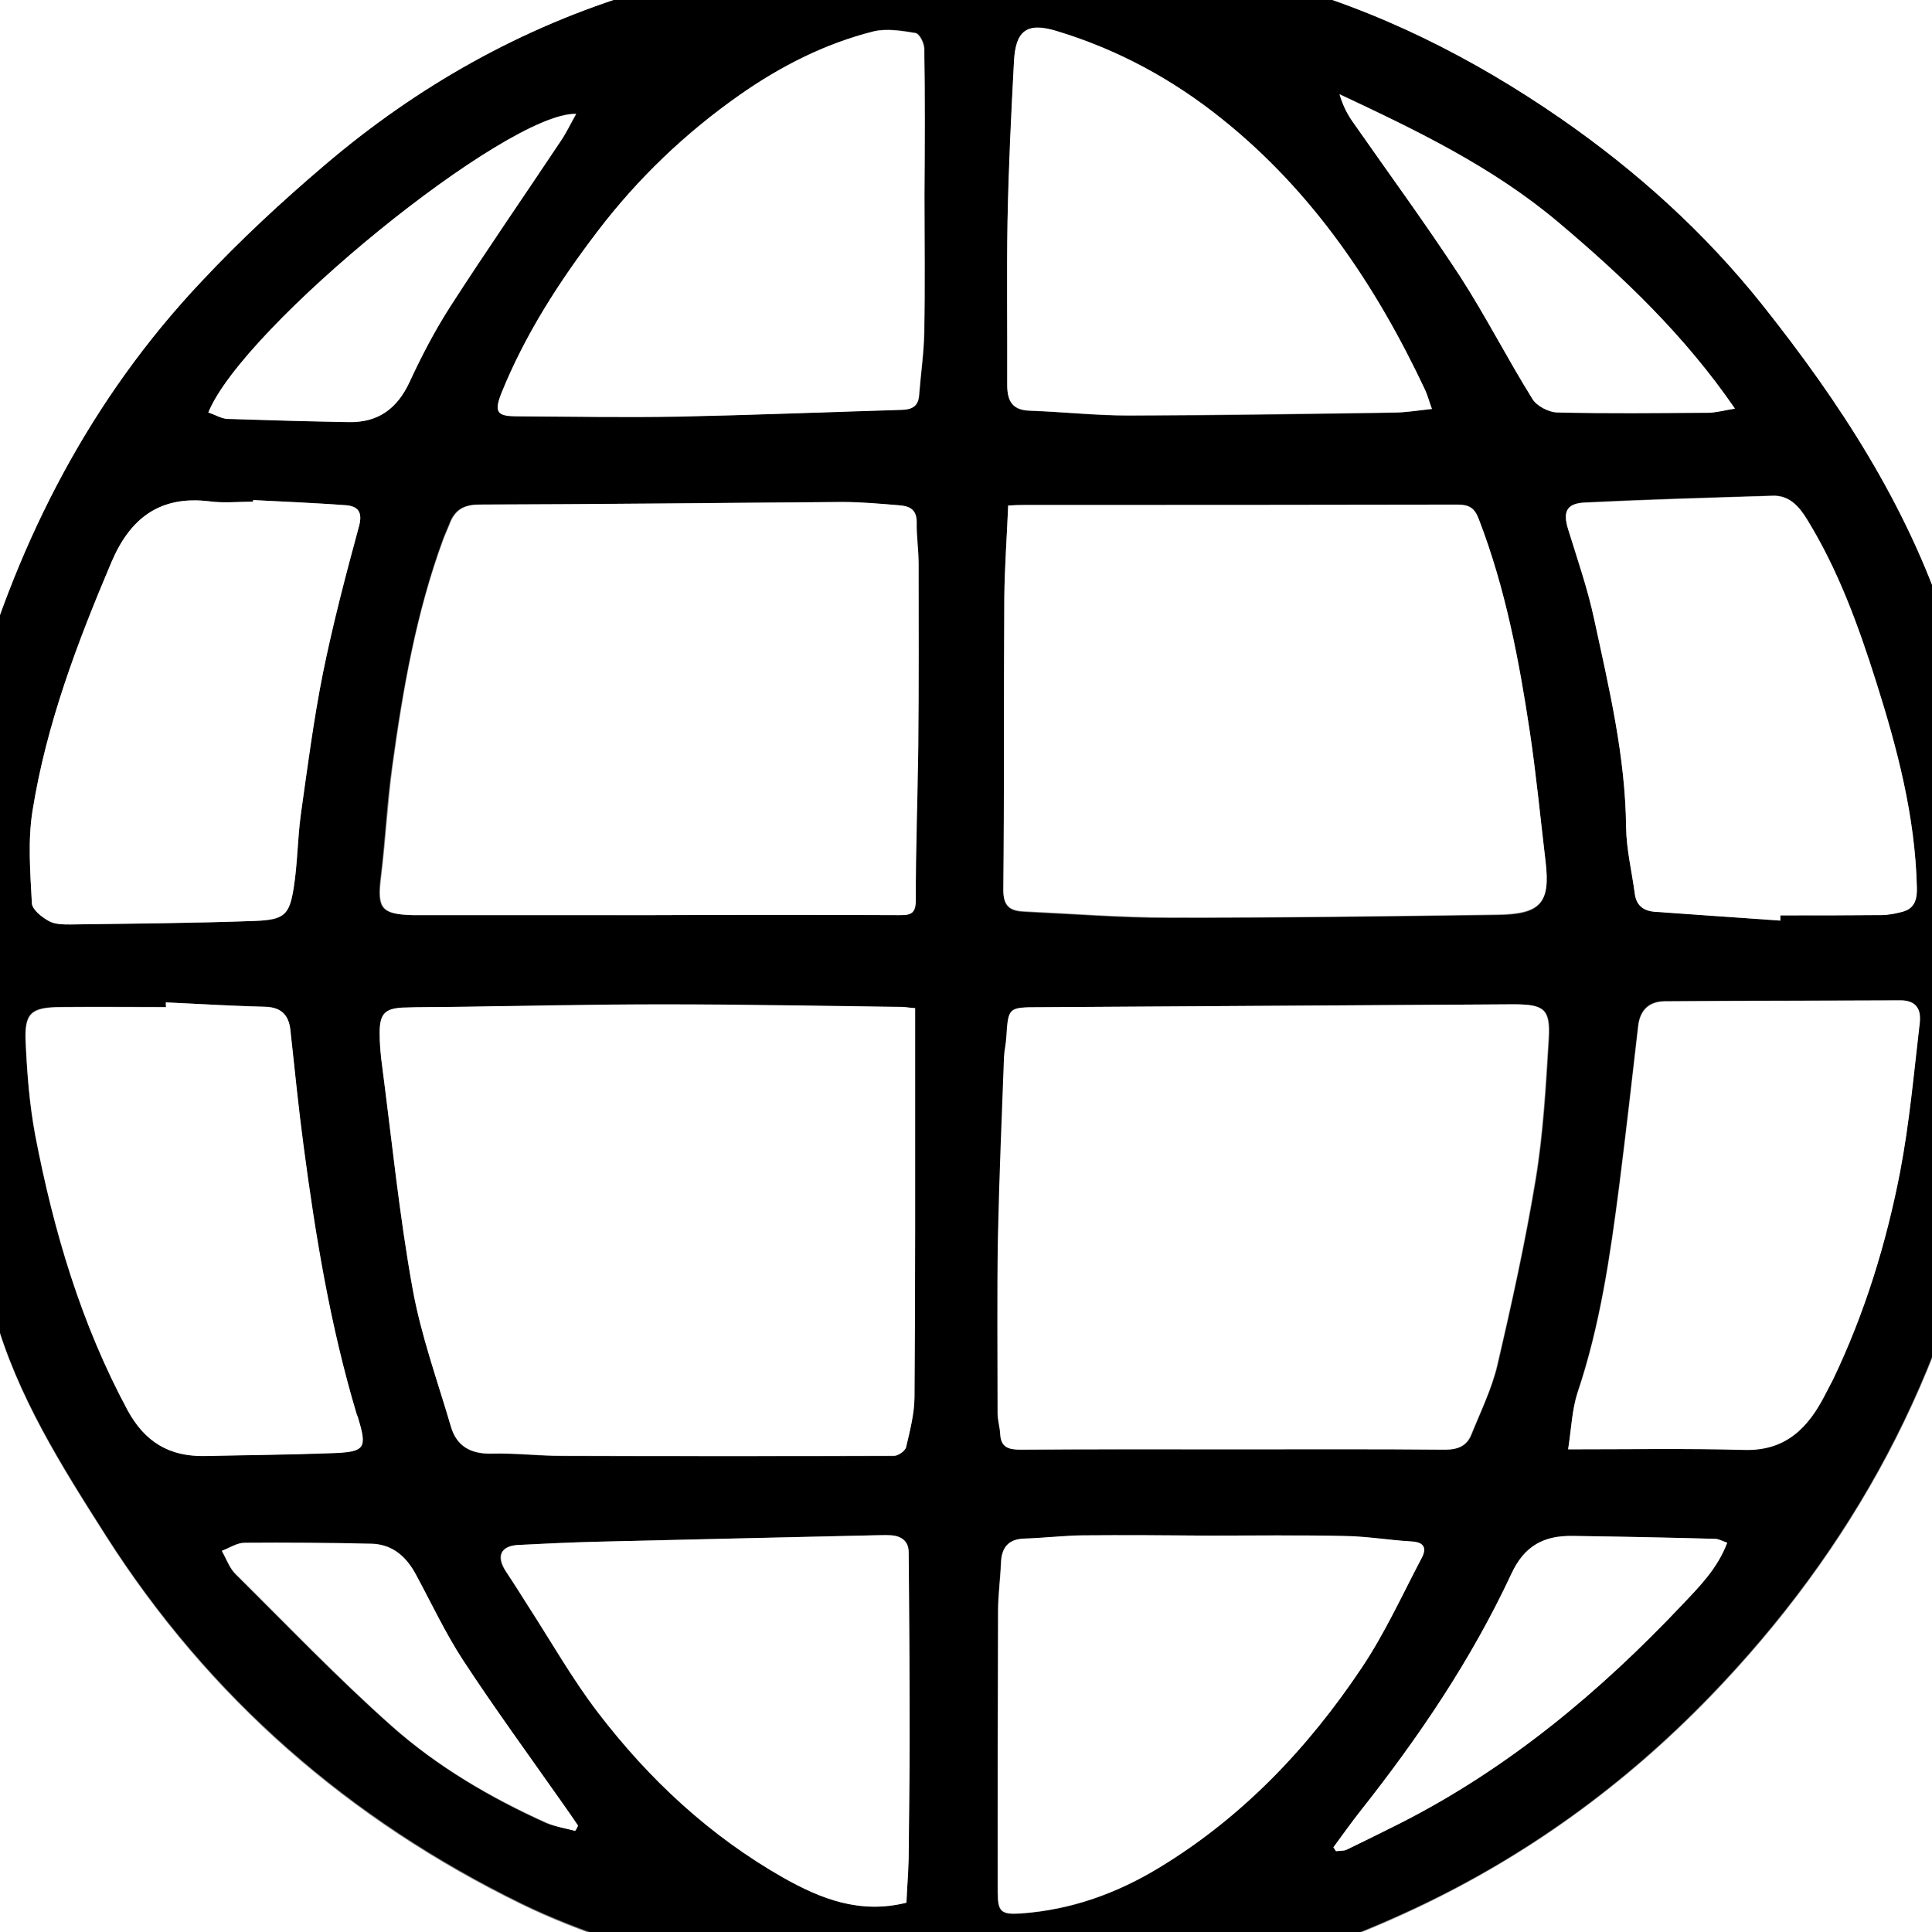 <?xml version="1.0" encoding="utf-8"?>
<!-- Generator: Adobe Illustrator 21.0.1, SVG Export Plug-In . SVG Version: 6.00 Build 0)  -->
<svg version="1.1" id="Layer_1" xmlns="http://www.w3.org/2000/svg" xmlns:xlink="http://www.w3.org/1999/xlink" x="0px" y="0px"
	 viewBox="0 0 600 600" style="enable-background:new 0 0 600 600;" xml:space="preserve">
<rect x="0" y="0" width="600" height="600" fill="#808080" stroke="none"/>
<style type="text/css">
	.st0{fill:#FFFFFF;}
</style>
<g>
	<g>
		<path d="M272-19c17.7,0,35.3,0,53,0c1.5,0.4,3.1,0.9,4.6,1.1c9.2,0.9,18.6,1,27.7,2.8c12.8,2.5,25.4,6.1,38,9.4
			c32.4,8.6,62.2,23.7,89.4,42.5c23.4,16.2,44.7,35.4,62.8,58.1c23.9,30.1,44.6,61.8,56.8,98.6c8.2,24.7,16.2,49.4,15.7,75.9
			c0,0.9,0.7,1.7,1,2.6c0,20.7,0,41.3,0,62c-0.4,1.2-0.9,2.4-1.1,3.6c-1.1,8.7-1.5,17.5-3.2,26.1c-12,63.1-41.2,117.1-85.7,163.1
			c-26.5,27.4-56.9,49.5-91.4,65.7c-37.2,17.5-76.1,28-117.6,27.3c-2,0-4.1,0.7-6.1,1c-20,0-40,0-60,0c-0.7-0.4-1.3-0.9-2-1.1
			c-11.1-2.4-22.5-3.9-33.3-7.4c-19.8-6.3-40.1-12.1-58.7-21.2c-53.3-26.1-96.9-63.9-129-114.3c-13.8-21.7-27.5-43.3-34.6-68.5
			c-6.6-23.3-14-46.2-15.4-70.6c-0.3-4.7-1.3-9.3-1.9-14c0-15,0-30,0-45c0.4-1.4,1-2.7,1.1-4.1c0.9-20.4,4.6-40.4,10.2-60
			C6,167,28.3,123.7,62.6,87.3c11.9-12.7,24.8-24.6,38-35.9c28.8-24.6,61.4-43,97.7-53.9c20-6,40.7-9.8,61.1-14.5
			C263.6-17.9,267.8-18.3,272-19z M382.9,450.1c22,0,44-0.1,66,0.1c4.1,0,6.8-1.2,8.2-4.8c2.8-7.1,6.2-14,8-21.3
			c4.4-19.1,8.7-38.4,11.9-57.7c2.4-14.5,3.2-29.3,4.1-44c0.5-8.9-1.5-10.4-10.2-10.5c-0.3,0-0.7,0-1,0c-49,0.3-97.9,0.6-146.9,0.9
			c-9.6,0.1-9.6,0-10.3,9.4c-0.1,2-0.7,3.9-0.7,5.9c-0.7,18.8-1.6,37.5-1.9,56.3c-0.3,18.2-0.2,36.3-0.1,54.5c0,2.1,0.7,4.2,0.8,6.4
			c0.1,4.3,2.5,4.9,6.3,4.9C338.9,450.1,360.9,450.1,382.9,450.1z M284.2,313.1c-1.9-0.1-2.8-0.3-3.8-0.3
			c-24.8-0.3-49.6-0.8-74.4-0.8c-22,0-43.9,0.5-65.9,0.8c-5,0.1-10,0-15,0.2c-5.4,0.2-7.1,1.9-7.2,7.4c-0.1,3.6,0.3,7.3,0.8,10.9
			c3,23,5.3,46,9.4,68.8c2.6,14.5,7.8,28.6,11.9,42.9c1.8,6.3,6.3,8.6,12.8,8.5c7.3-0.2,14.6,0.7,21.9,0.7
			c34.3,0.1,68.6,0.1,102.9,0c1.3,0,3.5-1.5,3.8-2.7c1.2-5.1,2.5-10.4,2.6-15.6c0.2-34.1,0.2-68.3,0.2-102.4
			C284.2,325.4,284.2,319.5,284.2,313.1z M313.1,157c-0.4,9.7-1.1,19.1-1.2,28.6c-0.2,30.3,0,60.7-0.3,91c0,5.1,2.2,6.4,6.4,6.6
			c15.1,0.7,30.2,1.9,45.3,1.9c34,0,67.9-0.5,101.9-0.9c13.3-0.2,16.3-3.7,14.8-16.4c-1.6-13.5-2.9-27-4.9-40.4
			c-3.3-22.4-7.6-44.6-15.8-65.9c-1.4-3.5-2.9-4.7-6.7-4.6c-44.8,0.1-89.6,0.1-134.5,0.1C316.6,156.8,314.9,156.9,313.1,157z
			 M203.5,284.2C203.5,284.2,203.5,284.2,203.5,284.2c25.1-0.1,50.3-0.1,75.4,0c3.1,0,5.3,0,5.3-4.3c0.1-16.1,0.7-32.3,0.8-48.4
			c0.2-18.8,0.1-37.6,0.1-56.5c0-4.3-0.7-8.6-0.6-12.9c0.1-4.2-2.6-5-5.7-5.2c-5.8-0.4-11.6-1-17.4-1c-37.6,0.2-75.2,0.7-112.8,0.8
			c-4.8,0-7.5,1.7-9.1,6c-0.6,1.5-1.3,3-1.9,4.6c-8.4,22.9-12.6,46.9-15.9,70.9c-1.6,11.3-2.1,22.8-3.5,34.1
			c-1.2,9.8,0,11.6,9.7,11.9c0.7,0,1.3,0,2,0C154.5,284.2,179,284.2,203.5,284.2z M487,450.1c19.3,0,37.1-0.3,54.8,0.1
			c12.7,0.3,19.6-6.9,24.9-17.1c0.8-1.6,1.7-3.2,2.5-4.8c9.9-20.5,16.5-42.2,20.8-64.4c3-15.2,4.3-30.7,6.1-46.2
			c0.5-4.1-0.9-7.1-6-7.1c-24.4,0.2-48.8,0.1-73.2,0.3c-4.7,0-7.6,2.6-8.2,7.6c-1.9,16.6-3.8,33.2-5.9,49.8
			c-2.8,21.6-5.9,43.2-12.9,64C488.2,437.7,488,443.6,487,450.1z M287.1,60.5C287.2,60.5,287.2,60.5,287.1,60.5
			c0.1-15.2,0.2-30.3,0-45.5c0-1.7-1.5-4.6-2.7-4.8c-4.3-0.7-9-1.5-13.1-0.5c-15,3.8-28.8,10.8-41.5,19.7
			c-16.9,11.8-31.7,26-44.1,42.3c-11.9,15.6-22.5,32-29.9,50.3c-2.4,5.9-1.4,7.1,4.8,7.2c16.8,0.1,33.6,0.4,50.3,0.1
			c23.1-0.4,46.2-1.4,69.3-2.1c3.2-0.1,5.1-1.1,5.3-4.5c0.5-6.6,1.5-13.2,1.6-19.8C287.3,88.8,287.1,74.6,287.1,60.5z M51.5,311.3
			c0,0.5,0,1,0,1.4c-11,0-21.9-0.1-32.9,0c-9,0.1-11.1,1.8-10.7,10.8c0.5,9.7,1.2,19.6,3,29.1c5.7,29.6,14.2,58.4,28.6,85.2
			c5.4,10.1,13.1,14.4,24,14.3c13.3-0.2,26.6-0.4,39.9-0.9c10-0.4,10.6-1.5,7.7-11c-0.1-0.5-0.4-0.9-0.5-1.4
			c-8.1-27.2-12.7-55-16.4-83c-1.6-12-2.7-24-4.1-36c-0.5-4.7-2.9-7-7.8-7.2C72.1,312.4,61.8,311.8,51.5,311.3z M375.1,476.9
			C375.1,476.8,375.1,476.8,375.1,476.9c-13-0.1-26-0.2-39,0c-6,0.1-11.9,0.8-17.9,1c-5.1,0.2-7.3,2.7-7.4,7.6
			c-0.2,5-0.9,9.9-0.9,14.9c-0.1,29.1-0.1,58.2-0.1,87.3c0,6,1,7,7.2,6.6c15.5-1.1,29.8-6.2,42.9-14.2c25.9-15.7,46.3-37.2,63-62.2
			c7.1-10.7,12.5-22.5,18.5-33.9c1.6-3.1,0.8-4.9-3.1-5.2c-6.9-0.4-13.9-1.6-20.8-1.7C403.4,476.7,389.3,476.9,375.1,476.9z
			 M552.9,285.9c0-0.6,0-1.1,0-1.7c10.5,0,20.9,0.1,31.4-0.1c2.3,0,4.6-0.5,6.8-1.1c3.7-1.1,4.3-4.1,4.2-7.5
			c-0.6-22.1-6.1-43.2-12.7-64c-5.5-17.3-11.7-34.4-21.3-50.1c-2.5-4.1-5.6-7.7-10.8-7.5c-19.4,0.6-38.8,1.1-58.2,2.1
			c-5.8,0.3-7,2.9-5.3,8.3c2.8,9.3,6,18.5,8.1,28c4.6,21.3,9.7,42.6,9.9,64.6c0.1,6.9,1.8,13.7,2.7,20.6c0.5,3.8,2.9,5.4,6.5,5.6
			C527.1,284.1,540,285,552.9,285.9z M444.7,127c-0.9-2.4-1.3-4.2-2.1-5.7c-15.3-32.3-34.9-61.5-63-84.1
			C364.2,24.8,347,15.4,328.1,9.7c-9.2-2.8-12.8-0.2-13.2,9.5c-0.8,16.4-1.6,32.9-2,49.3c-0.3,16.8-0.1,33.6-0.1,50.5
			c0,4.9,1,8.4,6.9,8.6c10.3,0.3,20.5,1.5,30.8,1.5c27.5,0,54.9-0.5,82.4-0.9C436.5,128.1,440.1,127.5,444.7,127z M78.6,155.3
			c0,0.2,0,0.3,0,0.5c-4.5,0-9.1,0.5-13.5-0.1c-15.4-1.9-24.6,5.2-30.5,18.9c-10.6,25-20.2,50.3-24.5,77.2
			c-1.5,9.4-0.7,19.2-0.2,28.7c0.1,1.9,3.1,4.2,5.2,5.5c1.9,1.1,4.5,1.1,6.8,1.1c19.1-0.2,38.3-0.4,57.4-1.1
			c9-0.3,10.5-1.8,11.9-10.2c1.2-7.5,1.2-15.2,2.2-22.7c2-14.7,3.9-29.5,6.9-44.1c3.1-15.3,7.1-30.5,11.2-45.6
			c1.2-4.5-0.5-6.2-4.1-6.5C97.9,156.2,88.3,155.8,78.6,155.3z M281.5,590.9c0.2-4.7,0.5-9.1,0.6-13.6c0.2-12.3,0.3-24.6,0.3-37
			c0-19.4-0.1-38.9-0.3-58.3c0-3.3-2.2-5-5.5-5.2c-1.7-0.1-3.3,0-5,0c-28.8,0.6-57.5,1.3-86.3,2c-8.1,0.2-16.3,0.6-24.4,1
			c-5.6,0.3-7,3.6-3.8,8.3c2.4,3.6,4.7,7.2,7,10.9c7.1,11,13.6,22.4,21.5,32.8c15.9,20.8,34.8,38.4,57.7,51.4
			C255,589.7,267.1,594.5,281.5,590.9z M538.8,126.9C523.2,104.2,504.2,86.1,484,69c-20.4-17.2-44.1-28.5-68-39.8
			c1,3.3,2.4,6.1,4.2,8.7c11.1,15.9,22.6,31.6,33.2,47.8c8,12.3,14.7,25.5,22.5,38.1c1.4,2.2,5,4.2,7.6,4.2
			c15.6,0.4,31.3,0.2,46.9,0.1C532.8,128.1,535.2,127.4,538.8,126.9z M414.1,573.7c0.3,0.4,0.5,0.8,0.8,1.2c1.1-0.1,2.4,0,3.4-0.5
			c5.6-2.7,11.2-5.5,16.8-8.3c33.4-17,61.7-40.7,87.3-67.7c5.4-5.7,11-11.3,14-19.3c-1.7-0.5-2.7-1.2-3.8-1.2
			c-14.8-0.4-29.5-0.7-44.3-0.9c-8.7-0.1-14.8,2.9-18.9,11.7c-12.4,26.6-28.7,50.7-46.9,73.7C419.6,566,416.9,569.9,414.1,573.7z
			 M64.7,128.1c2.1,0.7,3.9,1.9,5.8,1.9c12.6,0.5,25.2,0.8,37.9,1c9.1,0.2,15-4.2,18.9-12.5c3.7-8,7.7-15.8,12.5-23.2
			c11.2-17.4,23-34.5,34.5-51.7c1.7-2.5,3-5.3,4.7-8.3C157.5,34.7,75.5,101.4,64.7,128.1z M178.6,568.6c0.3-0.5,0.6-1,0.9-1.5
			c-1.7-2.5-3.5-5-5.2-7.5c-10.2-14.6-20.6-28.9-30.4-43.7c-5.5-8.4-9.8-17.6-14.6-26.5c-3-5.6-7.3-9.6-13.9-9.8
			c-13.1-0.3-26.2-0.4-39.4-0.3c-2.4,0-4.8,1.6-7.1,2.5c1.4,2.4,2.3,5.2,4.2,7.1c16,15.9,31.7,32.3,48.6,47.3
			c14.2,12.5,30.6,22.2,47.9,30C172.4,567.3,175.6,567.7,178.6,568.6z"/>
		<path class="st0" d="M272-19c-4.2,0.7-8.4,1.1-12.5,2c-20.4,4.7-41.1,8.4-61.1,14.5c-36.3,10.9-68.9,29.3-97.7,53.9
			c-13.3,11.3-26.1,23.2-38,35.9C28.3,123.7,6,167-7.7,214.9c-5.6,19.6-9.3,39.6-10.2,60c-0.1,1.4-0.7,2.8-1.1,4.1
			c0-99.2,0-198.5,0-298C78-19,175-19,272-19z"/>
		<path class="st0" d="M-19,324c0.7,4.7,1.7,9.3,1.9,14c1.4,24.4,8.9,47.3,15.4,70.6c7.1,25.2,20.8,46.8,34.6,68.5
			c32.1,50.4,75.6,88.2,129,114.3c18.6,9.1,38.9,14.9,58.7,21.2c10.8,3.5,22.2,5,33.3,7.4c0.7,0.2,1.4,0.7,2,1.1
			c-91.6,0-183.2,0-275,0C-19,522-19,423-19,324z"/>
		<path class="st0" d="M621,272c-0.4-0.9-1-1.7-1-2.6c0.5-26.5-7.5-51.2-15.7-75.9c-12.2-36.8-32.9-68.5-56.8-98.6
			c-18-22.7-39.4-41.9-62.8-58.1c-27.2-18.8-57-33.9-89.4-42.5c-12.6-3.4-25.2-6.9-38-9.4c-9.1-1.8-18.5-1.9-27.7-2.8
			c-1.6-0.2-3.1-0.7-4.6-1.1c98.7,0,197.3,0,296,0C621,78,621,175,621,272z"/>
		<path class="st0" d="M316,621c2-0.4,4.1-1.1,6.1-1c41.5,0.7,80.4-9.8,117.6-27.3c34.5-16.3,64.9-38.3,91.4-65.7
			c44.5-46,73.8-100.1,85.7-163.1c1.6-8.6,2.1-17.4,3.2-26.1c0.2-1.2,0.7-2.4,1.1-3.6c0,95.6,0,191.2,0,287
			C519.3,621,417.7,621,316,621z"/>
		<path class="st0" d="M382.9,450.1c-22,0-44-0.1-66,0.1c-3.7,0-6.1-0.7-6.3-4.9c-0.1-2.1-0.8-4.2-0.8-6.4c0-18.2-0.2-36.3,0.1-54.5
			c0.4-18.8,1.2-37.5,1.9-56.3c0.1-2,0.6-3.9,0.7-5.9c0.6-9.4,0.6-9.4,10.3-9.4c49-0.3,97.9-0.6,146.9-0.9c0.3,0,0.7,0,1,0
			c8.8,0.1,10.7,1.6,10.2,10.5c-0.9,14.7-1.7,29.5-4.1,44c-3.2,19.4-7.4,38.6-11.9,57.7c-1.7,7.3-5.1,14.3-8,21.3
			c-1.4,3.6-4.1,4.8-8.2,4.8C426.9,450,404.9,450.1,382.9,450.1z"/>
		<path class="st0" d="M284.2,313.1c0,6.4,0,12.3,0,18.3c0,34.1,0.1,68.3-0.2,102.4c0,5.2-1.4,10.4-2.6,15.6
			c-0.3,1.2-2.5,2.7-3.8,2.7c-34.3,0.1-68.6,0.1-102.9,0c-7.3,0-14.6-0.9-21.9-0.7c-6.5,0.2-11-2.2-12.8-8.5
			c-4.2-14.2-9.3-28.3-11.9-42.9c-4.1-22.8-6.4-45.8-9.4-68.8c-0.5-3.6-0.8-7.3-0.8-10.9c0.1-5.5,1.7-7.1,7.2-7.4
			c5-0.2,10-0.1,15-0.2c22-0.3,43.9-0.8,65.9-0.8c24.8,0,49.6,0.5,74.4,0.8C281.4,312.8,282.3,312.9,284.2,313.1z"/>
		<path class="st0" d="M313.1,157c1.8-0.1,3.4-0.2,5-0.2c44.8,0,89.6,0,134.5-0.1c3.8,0,5.4,1.1,6.7,4.6
			c8.2,21.3,12.4,43.5,15.8,65.9c2,13.4,3.3,26.9,4.9,40.4c1.5,12.7-1.5,16.2-14.8,16.4c-34,0.5-67.9,1-101.9,0.9
			c-15.1,0-30.2-1.2-45.3-1.9c-4.2-0.2-6.4-1.5-6.4-6.6c0.3-30.3,0.1-60.6,0.3-91C312,176.2,312.7,166.8,313.1,157z"/>
		<path class="st0" d="M203.5,284.2c-24.5,0-49,0-73.4,0c-0.7,0-1.3,0-2,0c-9.7-0.3-10.9-2.2-9.7-11.9c1.4-11.3,2-22.8,3.5-34.1
			c3.3-24.1,7.4-48,15.9-70.9c0.6-1.6,1.3-3,1.9-4.6c1.6-4.2,4.2-5.9,9.1-6c37.6-0.1,75.2-0.5,112.8-0.8c5.8,0,11.6,0.5,17.4,1
			c3.1,0.2,5.7,1,5.7,5.2c-0.1,4.3,0.6,8.6,0.6,12.9c0,18.8,0.1,37.6-0.1,56.5c-0.2,16.1-0.8,32.3-0.8,48.4c0,4.3-2.2,4.3-5.3,4.3
			C253.8,284.1,228.6,284.1,203.5,284.2C203.5,284.2,203.5,284.2,203.5,284.2z"/>
		<path class="st0" d="M487,450.1c1-6.5,1.2-12.4,3-17.7c7-20.8,10.1-42.4,12.9-64c2.1-16.6,4-33.2,5.9-49.8c0.6-5,3.5-7.5,8.2-7.6
			c24.4-0.2,48.8-0.2,73.2-0.3c5.1,0,6.5,2.9,6,7.1c-1.8,15.4-3.2,31-6.1,46.2c-4.3,22.2-11,43.9-20.8,64.4
			c-0.8,1.6-1.7,3.2-2.5,4.8c-5.2,10.2-12.2,17.4-24.9,17.1C524,449.8,506.2,450.1,487,450.1z"/>
		<path class="st0" d="M287.1,60.5c0,14.2,0.2,28.3-0.1,42.5c-0.1,6.6-1.1,13.2-1.6,19.8c-0.3,3.4-2.2,4.4-5.3,4.5
			c-23.1,0.7-46.2,1.6-69.3,2.1c-16.8,0.3-33.5,0-50.3-0.1c-6.2,0-7.1-1.3-4.8-7.2c7.4-18.3,18-34.7,29.9-50.3
			c12.5-16.4,27.3-30.5,44.1-42.3c12.7-8.9,26.4-15.9,41.5-19.7c4.1-1,8.8-0.2,13.1,0.5c1.2,0.2,2.6,3.1,2.7,4.8
			C287.3,30.2,287.2,45.3,287.1,60.5C287.2,60.5,287.2,60.5,287.1,60.5z"/>
		<path class="st0" d="M51.5,311.3c10.3,0.5,20.6,1.1,30.9,1.4c4.9,0.1,7.3,2.5,7.8,7.2c1.3,12,2.5,24,4.1,36
			c3.7,28,8.3,55.9,16.4,83c0.1,0.5,0.4,0.9,0.5,1.4c2.9,9.5,2.2,10.6-7.7,11c-13.3,0.5-26.6,0.6-39.9,0.9
			c-10.9,0.2-18.5-4.2-24-14.3c-14.4-26.8-22.9-55.5-28.6-85.2c-1.8-9.6-2.6-19.4-3-29.1c-0.4-8.9,1.7-10.7,10.7-10.8
			c11-0.1,21.9,0,32.9,0C51.5,312.3,51.5,311.8,51.5,311.3z"/>
		<path class="st0" d="M375.1,476.9c14.2,0,28.3-0.2,42.5,0.1c6.9,0.1,13.9,1.3,20.8,1.7c3.9,0.2,4.8,2.1,3.1,5.2
			c-6,11.4-11.4,23.3-18.5,33.9c-16.7,25-37.1,46.5-63,62.2c-13.2,8-27.4,13.1-42.9,14.2c-6.2,0.4-7.2-0.5-7.2-6.6
			c-0.1-29.1,0-58.2,0.1-87.3c0-5,0.7-9.9,0.9-14.9c0.2-4.9,2.3-7.5,7.4-7.6c6-0.2,11.9-0.9,17.9-1
			C349.1,476.7,362.1,476.8,375.1,476.9C375.1,476.8,375.1,476.8,375.1,476.9z"/>
		<path class="st0" d="M552.9,285.9c-12.9-0.9-25.8-1.8-38.7-2.7c-3.6-0.2-6-1.8-6.5-5.6c-0.9-6.9-2.6-13.7-2.7-20.6
			c-0.2-22-5.3-43.3-9.9-64.6c-2-9.5-5.2-18.7-8.1-28c-1.7-5.5-0.5-8.1,5.3-8.3c19.4-0.9,38.8-1.5,58.2-2.1
			c5.3-0.2,8.3,3.4,10.8,7.5c9.6,15.6,15.8,32.7,21.3,50.1c6.6,20.8,12.2,41.9,12.7,64c0.1,3.4-0.5,6.4-4.2,7.5
			c-2.2,0.6-4.6,1.1-6.8,1.1c-10.5,0.1-20.9,0.1-31.4,0.1C552.9,284.8,552.9,285.3,552.9,285.9z"/>
		<path class="st0" d="M444.7,127c-4.6,0.5-8.2,1.1-11.8,1.1c-27.5,0.4-54.9,0.8-82.4,0.9c-10.3,0-20.5-1.1-30.8-1.5
			c-5.9-0.2-7-3.7-6.9-8.6c0.1-16.8-0.2-33.6,0.1-50.5c0.3-16.4,1.1-32.9,2-49.3c0.5-9.6,4-12.3,13.2-9.5
			c18.9,5.7,36.1,15,51.5,27.4c28.2,22.6,47.8,51.8,63,84.1C443.4,122.9,443.8,124.6,444.7,127z"/>
		<path class="st0" d="M78.6,155.3c9.6,0.5,19.2,0.9,28.8,1.6c3.7,0.3,5.3,2,4.1,6.5c-4.1,15.1-8.1,30.3-11.2,45.6
			c-2.9,14.6-4.8,29.4-6.9,44.1c-1,7.5-1,15.2-2.2,22.7c-1.3,8.3-2.9,9.8-11.9,10.2c-19.1,0.7-38.3,0.8-57.4,1.1
			c-2.3,0-4.9,0-6.8-1.1c-2.2-1.2-5.1-3.5-5.2-5.5c-0.5-9.6-1.3-19.4,0.2-28.7c4.3-26.9,13.9-52.2,24.5-77.2
			c5.8-13.7,15.1-20.8,30.5-18.9c4.4,0.6,9,0.1,13.5,0.1C78.6,155.6,78.6,155.5,78.6,155.3z"/>
		<path class="st0" d="M281.5,590.9c-14.5,3.6-26.6-1.2-38.1-7.7c-22.9-13-41.8-30.6-57.7-51.4c-7.9-10.3-14.4-21.8-21.5-32.8
			c-2.3-3.6-4.6-7.3-7-10.9c-3.1-4.8-1.7-8,3.8-8.3c8.1-0.4,16.3-0.8,24.4-1c28.8-0.7,57.5-1.3,86.3-2c1.7,0,3.3-0.1,5,0
			c3.3,0.2,5.5,1.9,5.5,5.2c0.2,19.4,0.3,38.9,0.3,58.3c0,12.3-0.2,24.6-0.3,37C282.1,581.8,281.7,586.2,281.5,590.9z"/>
		<path class="st0" d="M538.8,126.9c-3.6,0.6-6,1.3-8.4,1.3c-15.6,0.1-31.3,0.3-46.9-0.1c-2.6-0.1-6.3-2-7.6-4.2
			c-7.8-12.5-14.5-25.7-22.5-38.1c-10.6-16.2-22.1-31.9-33.2-47.8c-1.8-2.5-3.2-5.3-4.2-8.7c24,11.2,47.6,22.6,68,39.8
			C504.2,86.1,523.2,104.2,538.8,126.9z"/>
		<path class="st0" d="M414.1,573.7c2.8-3.8,5.5-7.6,8.4-11.3c18.2-23,34.5-47.1,46.9-73.7c4.1-8.8,10.2-11.8,18.9-11.7
			c14.8,0.2,29.5,0.5,44.3,0.9c1.1,0,2.1,0.6,3.8,1.2c-3,8-8.6,13.6-14,19.3c-25.6,27.1-53.9,50.7-87.3,67.7
			c-5.6,2.8-11.2,5.6-16.8,8.3c-1,0.5-2.3,0.3-3.4,0.5C414.6,574.5,414.4,574.1,414.1,573.7z"/>
		<path class="st0" d="M64.7,128.1c10.8-26.6,92.8-93.4,114.2-92.7c-1.7,3-3,5.8-4.7,8.3c-11.5,17.3-23.3,34.3-34.5,51.7
			c-4.7,7.4-8.8,15.2-12.5,23.2c-3.8,8.3-9.8,12.7-18.9,12.5c-12.6-0.2-25.2-0.6-37.9-1C68.6,129.9,66.8,128.8,64.7,128.1z"/>
		<path class="st0" d="M178.6,568.6c-3-0.8-6.2-1.3-9-2.6c-17.3-7.8-33.8-17.4-47.9-30c-16.9-15-32.5-31.4-48.6-47.3
			c-1.9-1.9-2.8-4.7-4.2-7.1c2.4-0.9,4.7-2.5,7.1-2.5c13.1-0.1,26.2,0,39.4,0.3c6.6,0.2,10.9,4.1,13.9,9.8
			c4.8,8.9,9.1,18.1,14.6,26.5c9.7,14.8,20.2,29.2,30.4,43.7c1.8,2.5,3.5,5,5.2,7.5C179.3,567.6,179,568.1,178.6,568.6z"/>
	</g>
</g>
</svg>
